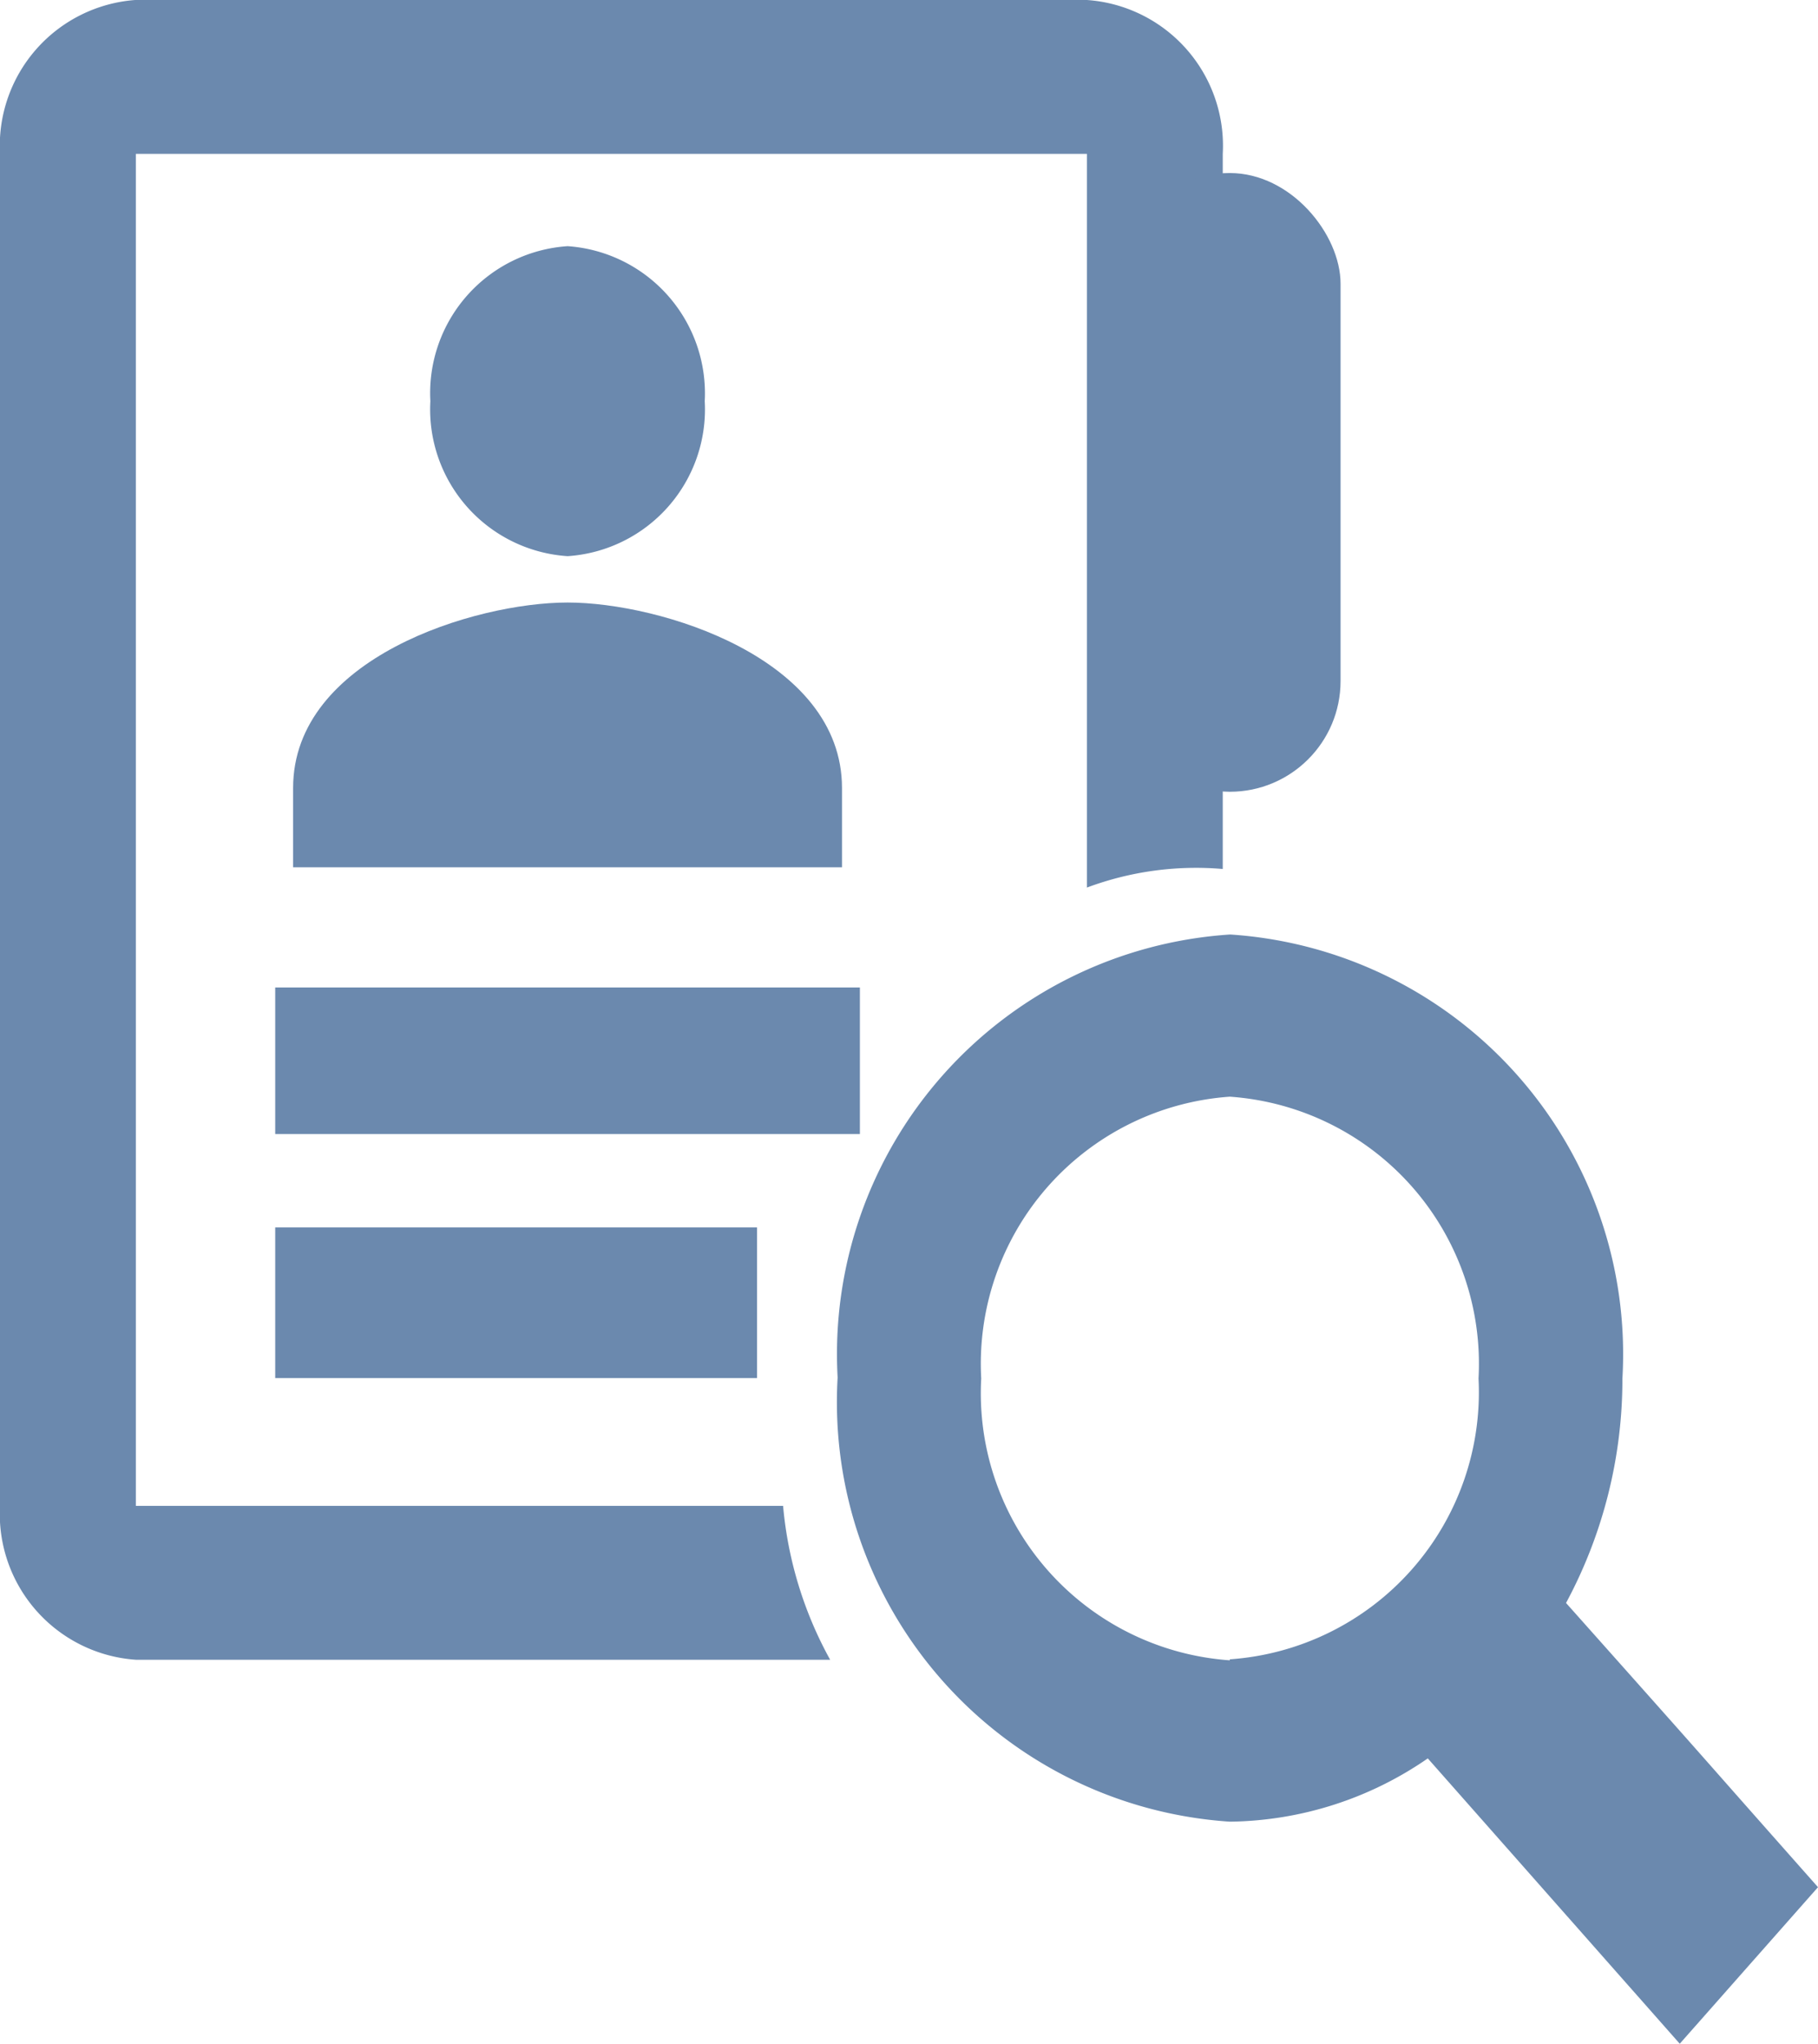 <svg id="Grupo_722" data-name="Grupo 722" xmlns="http://www.w3.org/2000/svg" width="12.901" height="14.508" viewBox="0 0 12.901 14.508">
  <g id="Grupo_552" data-name="Grupo 552">
    <g id="Grupo_551" data-name="Grupo 551">
      <g id="assignment_ind_black_24dp" data-name="assignment ind black 24dp">
        <rect id="Rectángulo_239" data-name="Rectángulo 239" width="3.419" height="1.069" transform="translate(1.953 8.711)" fill="#6b89ae"/>
        <path id="Trazado_4560" data-name="Trazado 4560" d="M9.807,13.928H5.214V4.333h6.749V9.54a2.213,2.213,0,0,1,.964-.132V4.333a1.037,1.037,0,0,0-.964-1.092H5.209A1.038,1.038,0,0,0,4.25,4.333v9.595a1.037,1.037,0,0,0,.964,1.092h4.927A2.761,2.761,0,0,1,9.807,13.928Z" transform="translate(-4.25 -3.241)" fill="#6b89ae"/>
        <path id="Trazado_4561" data-name="Trazado 4561" d="M11.135,9.984c0-.919-1.289-1.316-1.947-1.316S7.24,9.062,7.24,9.984v.563h3.895Z" transform="translate(-5.16 -4.392)" fill="#6b89ae"/>
        <path id="Trazado_4562" data-name="Trazado 4562" d="M10.586,6.557a1.047,1.047,0,0,0-.973-1.1,1.045,1.045,0,0,0-.974,1.1,1.044,1.044,0,0,0,.974,1.1A1.044,1.044,0,0,0,10.586,6.557Z" transform="translate(-5.585 -3.71)" fill="#6b89ae"/>
        <rect id="Rectángulo_240" data-name="Rectángulo 240" width="4.149" height="1.04" transform="translate(1.953 7.008)" fill="#6b89ae"/>
      </g>
      <path id="Trazado_4563" data-name="Trazado 4563" d="M17.962,16.4a3.351,3.351,0,0,0,.4-1.592,2.984,2.984,0,0,0-2.783-3.152A2.984,2.984,0,0,0,12.793,14.8a2.984,2.984,0,0,0,2.783,3.152,2.519,2.519,0,0,0,1.405-.449l1.788,2.025.981-1.111C18.707,17.239,19.2,17.79,17.962,16.4Zm-2.386.407a1.9,1.9,0,0,1-1.764-2,1.9,1.9,0,0,1,1.764-2,1.9,1.9,0,0,1,1.765,2A1.9,1.9,0,0,1,15.576,16.8Z" transform="translate(-6.849 -5.024)" fill="#6b89ae"/>
    </g>
  </g>
  <rect id="Rectángulo_241" data-name="Rectángulo 241" width="1.572" height="4.391" rx="0.786" transform="translate(7.941 1.228)" fill="#6b89ae"/>
</svg>
